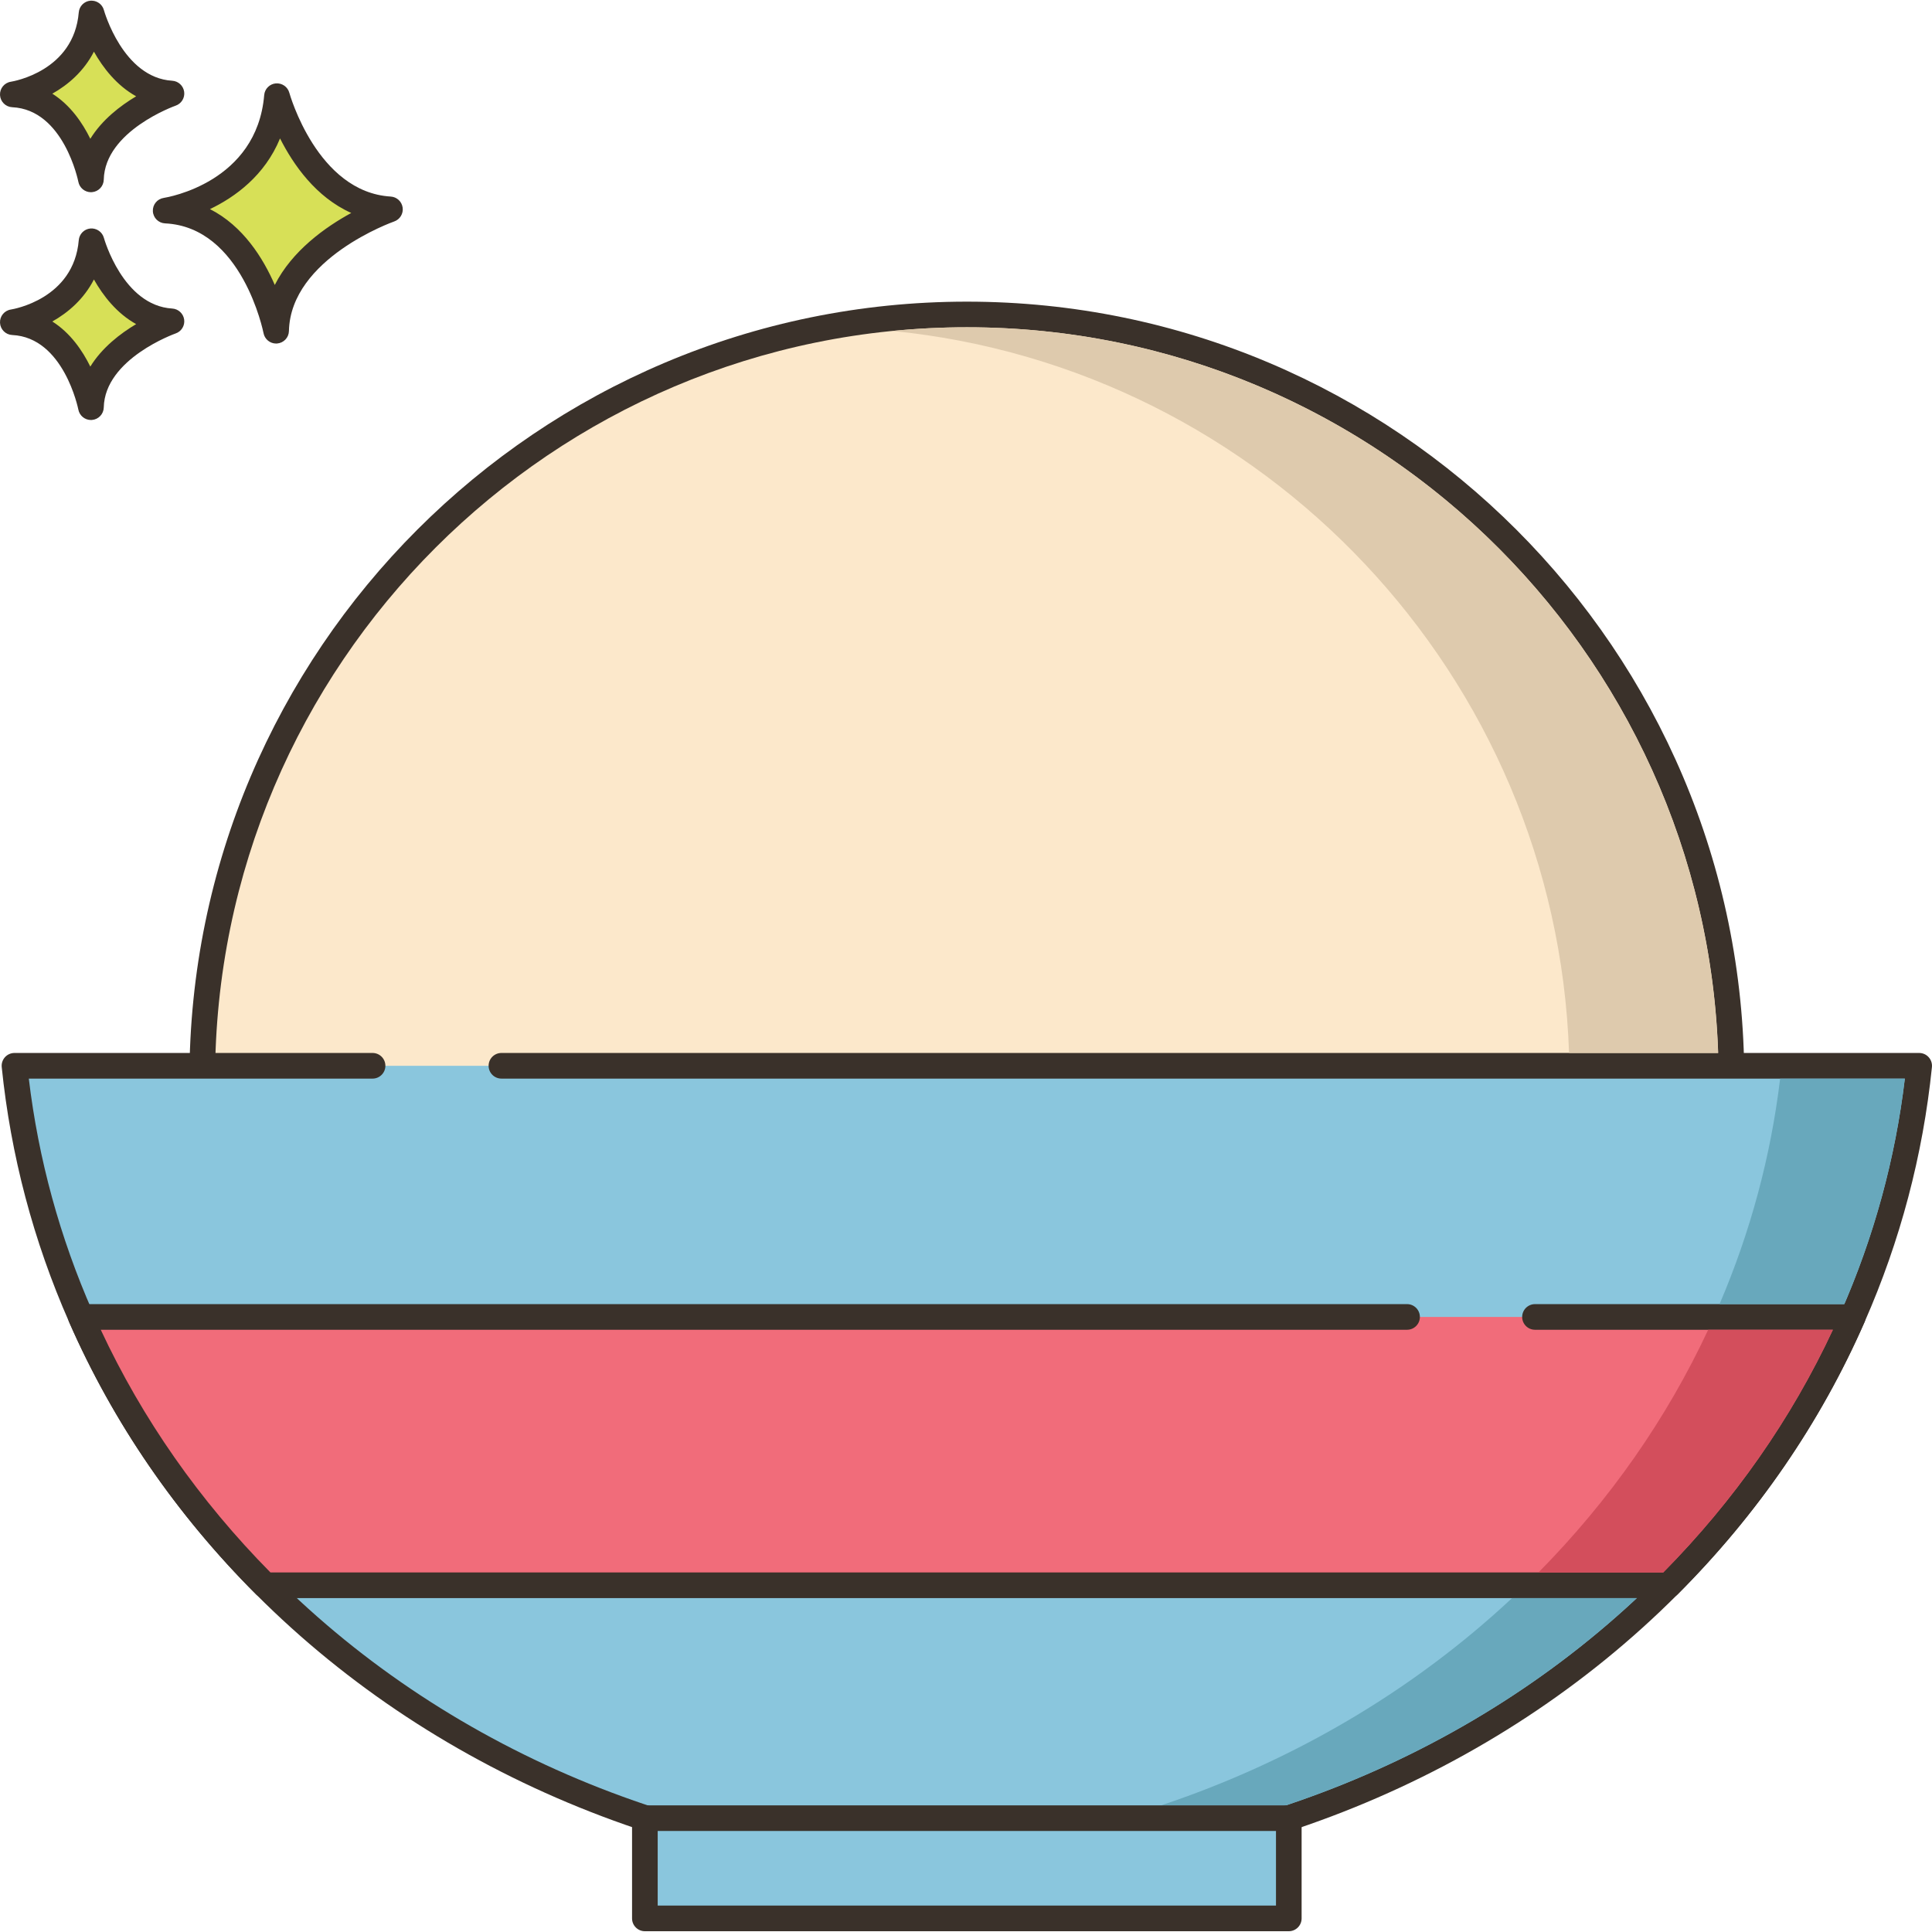 <svg height="452pt" viewBox="0 0 452.151 452" width="452pt" xmlns="http://www.w3.org/2000/svg"><path d="m64.82 22.43c-1.949 23.125-26.051 26.777-26.051 26.777 20.695.973 25.852 28.117 25.852 28.117.441-19.355 26.641-28.402 26.641-28.402-19.625-1.176-26.441-26.492-26.441-26.492zm0 0" fill="#d7e057"/><path d="m91.445 45.926c-17.211-1.031-23.664-24.051-23.73-24.281-.379-1.402-1.711-2.32-3.168-2.203-1.449.133-2.594 1.281-2.715 2.734-1.723 20.43-22.625 23.926-23.508 24.066-1.527.227-2.629 1.578-2.547 3.121.078 1.539 1.312 2.766 2.855 2.84 18.055.852 22.996 25.438 23.043 25.684.273 1.422 1.52 2.438 2.945 2.438.082 0 .168-.004.25-.012 1.531-.129 2.719-1.387 2.75-2.918.387-17.016 24.383-25.555 24.625-25.637 1.352-.473 2.184-1.828 1.988-3.246s-1.363-2.5-2.789-2.586zm-27.137 20.691c-2.711-6.262-7.414-13.816-15.172-17.754 5.863-2.809 12.816-7.824 16.402-16.543 3.102 6.141 8.398 13.758 16.668 17.445-6.012 3.277-13.844 8.809-17.898 16.852zm0 0" fill="#3a312a"/><path d="m21.422 56.387c-1.379 16.363-18.422 18.945-18.422 18.945 14.633.688 18.281 19.887 18.281 19.887.312-13.688 18.844-20.09 18.844-20.09-13.879-.832-18.703-18.742-18.703-18.742zm0 0" fill="#d7e057"/><path d="m40.305 72.133c-11.531-.691-15.945-16.371-15.988-16.531-.379-1.402-1.727-2.324-3.164-2.203-1.449.129-2.598 1.285-2.719 2.734-1.156 13.742-15.293 16.137-15.883 16.23-1.527.23-2.629 1.578-2.547 3.121.082 1.539 1.312 2.77 2.855 2.844 12.07.566 15.445 17.285 15.477 17.449.273 1.426 1.52 2.441 2.945 2.441.082 0 .168-.004.25-.012 1.531-.125 2.719-1.387 2.754-2.922.258-11.418 16.664-17.266 16.824-17.324 1.352-.465 2.188-1.824 1.992-3.242-.199-1.418-1.367-2.5-2.797-2.586zm-19.168 13.59c-1.848-3.77-4.68-7.895-8.895-10.559 3.711-2.082 7.395-5.258 9.738-9.832 2.117 3.746 5.309 7.91 9.883 10.445-3.695 2.203-7.977 5.48-10.727 9.945zm0 0" fill="#3a312a"/><path d="m21.422 3.074c-1.379 16.359-18.422 18.941-18.422 18.941 14.633.688 18.281 19.891 18.281 19.891.312-13.691 18.844-20.094 18.844-20.094-13.879-.832-18.703-18.738-18.703-18.738zm0 0" fill="#d7e057"/><path d="m40.305 18.82c-11.531-.691-15.945-16.375-15.988-16.531-.379-1.406-1.727-2.324-3.164-2.203-1.449.129-2.598 1.285-2.719 2.738-1.156 13.738-15.293 16.133-15.883 16.227-1.527.23-2.629 1.578-2.547 3.121.082 1.539 1.312 2.77 2.855 2.844 12.07.566 15.445 17.285 15.477 17.449.273 1.426 1.52 2.441 2.945 2.441.082 0 .168 0 .25-.012 1.531-.125 2.719-1.387 2.754-2.922.258-11.418 16.664-17.266 16.824-17.32 1.352-.469 2.188-1.828 1.992-3.246-.199-1.418-1.367-2.5-2.797-2.586zm-19.168 13.59c-1.848-3.773-4.68-7.895-8.895-10.562 3.711-2.082 7.395-5.258 9.738-9.832 2.117 3.75 5.312 7.91 9.883 10.449-3.695 2.199-7.977 5.48-10.727 9.945zm0 0" fill="#3a312a"/><path d="m405.215 252.461c0 98.828-80.117 178.945-178.945 178.945s-178.941-80.117-178.941-178.945c0-98.828 80.113-178.945 178.941-178.945s178.945 80.117 178.945 178.945zm0 0" fill="#fce8cb"/><path d="m226.273 70.52c-100.324 0-181.945 81.617-181.945 181.941 0 100.324 81.621 181.945 181.945 181.945 100.324 0 181.941-81.621 181.941-181.945 0-100.324-81.617-181.941-181.941-181.941zm0 357.887c-97.016 0-175.945-78.93-175.945-175.945 0-97.016 78.93-175.945 175.945-175.945 97.016 0 175.941 78.93 175.941 175.945 0 97.016-78.93 175.945-175.941 175.945zm0 0" fill="#3a312a"/><path d="m3.391 249.355c2.102 20.617 7.422 40.359 15.543 58.777 10.238 23.363 24.938 44.602 43.117 62.801 40.883 41 99.32 66.641 164.223 66.641 64.898 0 123.34-25.641 164.219-66.641 18.18-18.199 32.879-39.438 43.121-62.801 8.117-18.418 13.438-38.16 15.539-58.777zm0 0" fill="#8ac6dd"/><path d="m451.375 247.344c-.566-.633-1.375-.992-2.227-.992h-331.797c-1.656 0-3 1.344-3 3 0 1.66 1.344 3 3 3h328.449c-2.246 18.832-7.266 37.172-14.938 54.578-10.027 22.871-24.324 43.691-42.496 61.883-41.668 41.793-100.75 65.762-162.094 65.762-61.348 0-120.43-23.969-162.098-65.762-18.172-18.191-32.469-39.012-42.5-61.891-7.664-17.391-12.684-35.734-14.934-54.57h80.453c1.656 0 3-1.344 3-3 0-1.66-1.344-3-3-3h-83.805c-.848 0-1.66.359-2.227.988-.566.629-.844 1.469-.758 2.316 2.102 20.621 7.41 40.703 15.777 59.68 10.328 23.559 25.043 44.996 43.742 63.715 42.785 42.91 103.418 67.523 166.348 67.523 62.926 0 123.559-24.613 166.344-67.523 18.699-18.719 33.414-40.156 43.742-63.707 8.367-18.992 13.676-39.074 15.777-59.688.082-.844-.191-1.684-.762-2.312zm0 0" fill="#3a312a"/><path d="m18.934 308.133c10.238 23.363 24.938 44.602 43.117 62.801h328.441c18.18-18.199 32.879-39.438 43.121-62.801zm0 0" fill="#f16c7a"/><path d="m436.121 306.492c-.555-.848-1.496-1.359-2.512-1.359h-74.371c-1.656 0-3 1.344-3 3 0 1.66 1.344 3 3 3h69.719c-9.73 20.859-23.074 39.949-39.715 56.801h-325.945c-16.637-16.852-29.984-35.941-39.715-56.801h305.719c1.656 0 3-1.34 3-3 0-1.656-1.344-3-3-3h-310.367c-1.016 0-1.961.512-2.512 1.359-.555.848-.645 1.922-.238 2.848 10.328 23.555 25.043 44.996 43.746 63.715.562.562 1.324.879 2.121.879h328.445c.793 0 1.559-.316 2.121-.879 18.699-18.719 33.414-40.16 43.742-63.715.406-.926.316-1.996-.238-2.848zm0 0" fill="#3a312a"/><path d="m416.609 252.355c-2.18 18.199-6.961 35.918-14.18 52.777h29.18c7.242-16.859 12.02-34.578 14.18-52.777zm0 0" fill="#68a8bc"/><path d="m353.871 373.934c-23.281 21.762-51.441 38.262-82.121 48.5h29.18c30.68-10.238 58.859-26.738 82.121-48.5zm0 0" fill="#68a8bc"/><path d="m399.77 311.133c-9.738 20.863-23.078 39.941-39.719 56.801h29.199c16.641-16.859 29.98-35.938 39.699-56.801zm0 0" fill="#d34e5c"/><path d="m150.922 425.434h150.699v23.461h-150.699zm0 0" fill="#8ac6dd"/><path d="m301.621 422.434h-150.699c-1.656 0-3 1.344-3 3v23.461c0 1.656 1.344 3 3 3h150.699c1.656 0 3-1.344 3-3v-23.461c0-1.656-1.344-3-3-3zm-3 23.461h-144.699v-17.461h144.699zm0 0" fill="#3a312a"/><path d="m226.27 76.516c-5.879 0-11.699.297-17.438.859 86.879 8.598 155.359 80.621 158.379 168.98h34.879c-3.219-94.199-80.84-169.84-175.82-169.84zm0 0" fill="#decaad"/></svg>